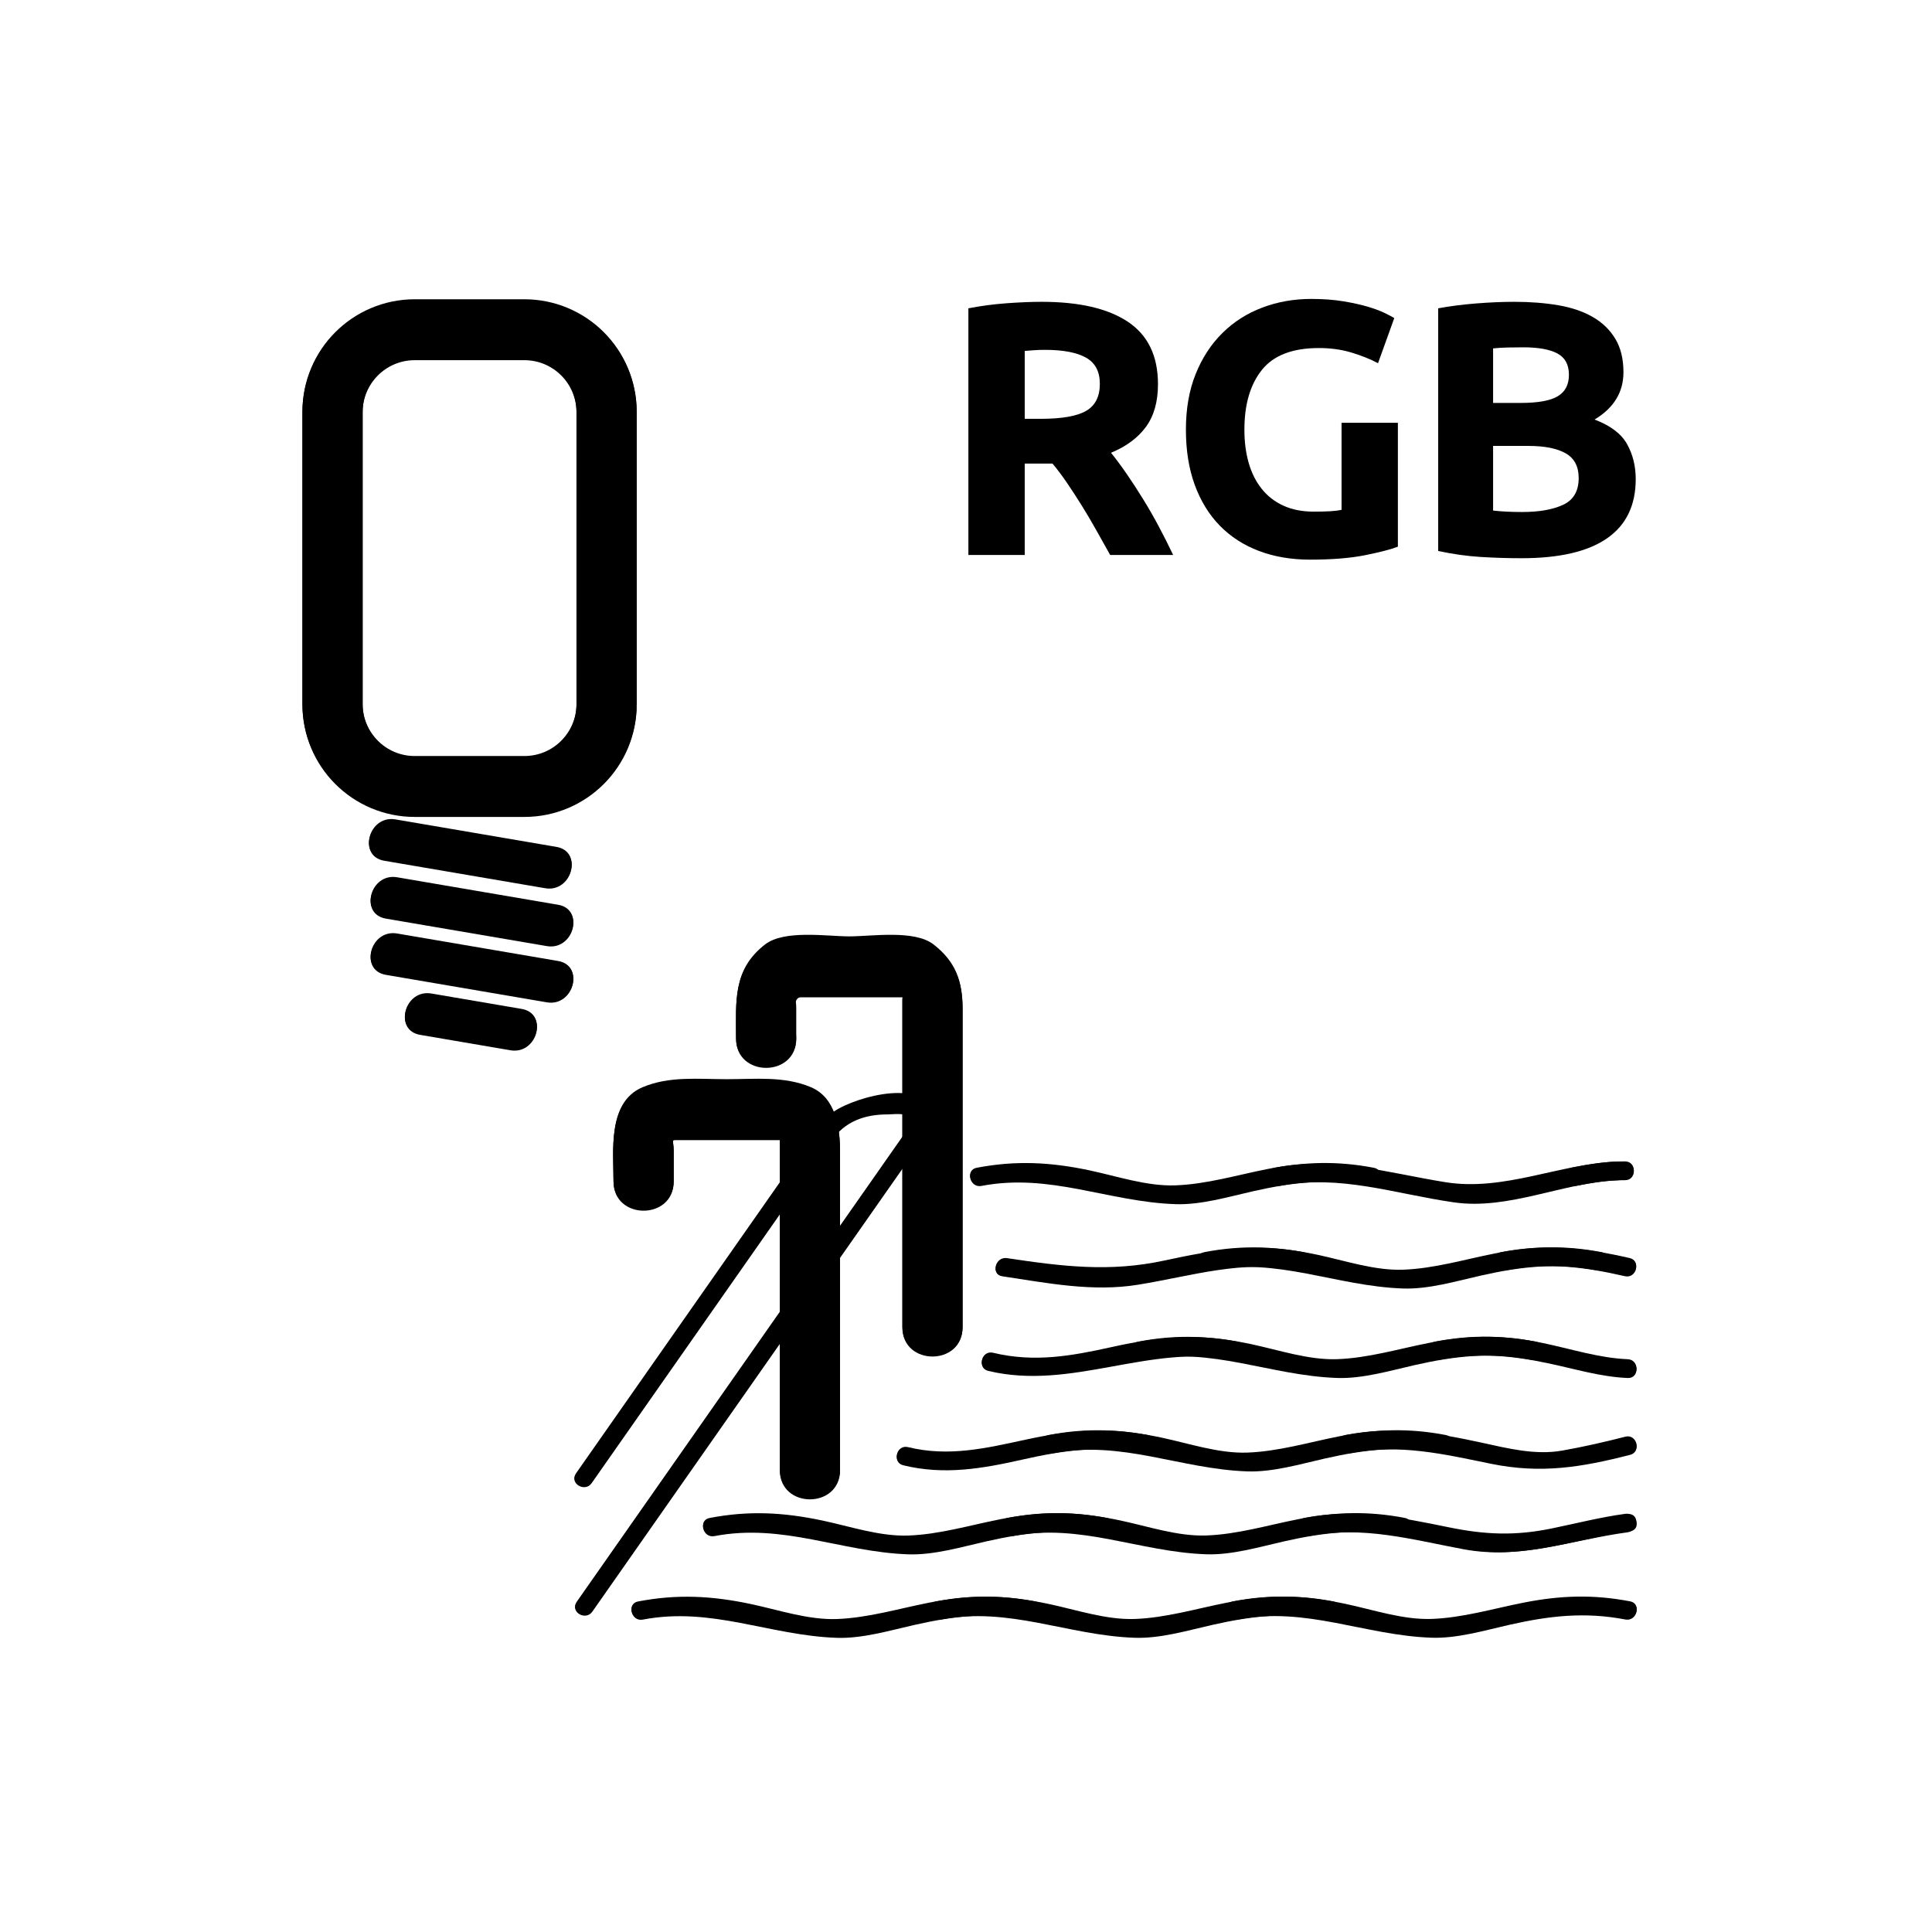 <svg xmlns="http://www.w3.org/2000/svg" viewBox="20 20 321 321">
<path fill="none"  stroke="#000" d="m182.665,229.421"/>
<g fill="#000">
<path d="m159.571,264.279c0-17.629 0-35.258 0-52.888 0-3.898-.705-8.889-4.832-10.631-4.455-1.88-9.223-1.332-13.986-1.332s-9.532-.548-13.986,1.332c-5.846,2.468-4.832,10.534-4.832,15.559 0,6.448 10,6.448 10,0 0-1.663 0-3.326 0-4.99 0-1.949-.6-1.9 .76-1.9 4.235,0 8.471,0 12.706,0 1.383,0 2.766,0 4.149,0 .274,0 .021-.478 .021,.333 0,2.739 0,5.479 0,8.22 0,15.433 0,30.865 0,46.298 0,6.448 10,6.448 10-.001z"/>
<path d="m179.931,240.55c0-17.63 0-35.259 0-52.888 0-4.455-1.124-7.766-4.832-10.63-3.198-2.47-10.293-1.332-13.986-1.332s-10.789-1.138-13.986,1.332c-5.399,4.171-4.832,9.386-4.832,15.558 0,6.448 10,6.448 10,0 0-2.188-1.011-6.89 .76-6.89 4.236,0 8.471,0 12.707,0 1.383,0 2.767,0 4.15,0 .238,0 .02-.322 .02,.577 0,2.912 0,5.825 0,8.738 0,15.178 0,30.356 0,45.534-.001,6.449 9.999,6.449 9.999,.001z"/>
<path d="m118.299,266.426c13.275-18.959 26.551-37.918 39.826-56.878 2.29-3.27 5.582-4.39 9.37-4.39 1.036,0 5.591-.679 3.359,2.51-.161,.23-.322,.46-.483,.689-2.285,3.265-4.57,6.528-6.856,9.792-8.81,12.582-17.621,25.164-26.431,37.746-7.087,10.122-14.175,20.244-21.263,30.366-1.112,1.589 1.49,3.086 2.591,1.514 14.254-20.357 28.509-40.715 42.764-61.072 3.218-4.596 6.437-9.192 9.654-13.788 1.551-2.215 4.533-5.362 3.735-8.263-1.552-5.643-14.007-1.827-16.584,.609-2.679,2.533-4.622,5.88-6.725,8.883-11.85,16.922-23.699,33.845-35.548,50.768-1.112,1.589 1.49,3.086 2.591,1.514z"/>
<path d="m192.009,286.204c-6.155-1.182-11.592-.991-17.706,.211-5.065,.995-10.115,2.526-15.298,2.708-4.735,.166-9.68-1.53-14.307-2.506-6.443-1.359-12.191-1.662-18.696-.413-1.898,.364-1.092,3.256 .798,2.893 11.419-2.192 21.014,2.633 32.205,3.026 4.268,.15 8.801-1.212 12.937-2.146 6.619-1.494 12.526-2.176 19.27-.881 1.89,.364 2.696-2.528 .797-2.892z"/>
<path d="m176.311,289.089c11.418-2.192 21.014,2.633 32.206,3.026 4.268,.15 8.801-1.212 12.937-2.146 6.619-1.494 12.525-2.176 19.27-.881 1.89,.363 2.696-2.528 .797-2.893-6.154-1.182-11.592-.991-17.706,.211-5.064,.995-10.115,2.525-15.297,2.708-4.735,.166-9.682-1.53-14.309-2.506-6.443-1.359-12.19-1.662-18.695-.413-1.899,.366-1.093,3.257 .797,2.894z"/>
<path d="m225.644,289.08c11.418-2.194 21.016,2.633 32.206,3.025 4.268,.149 8.803-1.209 12.938-2.144 6.618-1.496 12.524-2.178 19.269-.882 1.89,.363 2.696-2.528 .797-2.893-6.155-1.183-11.592-.992-17.705,.211-5.065,.996-10.115,2.525-15.298,2.707-4.735,.166-9.682-1.527-14.309-2.505-6.443-1.36-12.19-1.663-18.694-.413-1.901,.366-1.094,3.257 .796,2.894z"/>
<path d="m203.899,272.331c-6.155-1.182-11.593-.991-17.706,.212-5.065,.996-10.115,2.525-15.297,2.707-4.735,.166-9.682-1.528-14.309-2.505-6.443-1.36-12.19-1.663-18.695-.414-1.898,.364-1.092,3.256 .798,2.893 11.418-2.191 21.015,2.634 32.206,3.026 4.267,.149 8.801-1.21 12.936-2.144 6.619-1.496 12.525-2.178 19.271-.883 1.889,.364 2.696-2.528 .796-2.892z"/>
<path d="m188.201,275.217c11.419-2.192 21.016,2.632 32.206,3.025 4.268,.15 8.801-1.211 12.936-2.145 6.619-1.494 12.526-2.176 19.271-.881 1.89,.363 2.696-2.528 .797-2.893-6.155-1.182-11.593-.991-17.706,.211-5.065,.995-10.115,2.525-15.297,2.707-4.735,.166-9.681-1.529-14.309-2.505-6.443-1.359-12.19-1.662-18.694-.413-1.9,.365-1.093,3.257 .796,2.894z"/>
<path d="m237.533,275.208c8.975-1.723 16.881,.56 25.595,2.192 9.541,1.786 17.98-1.56 27.326-2.814 1.888-.254 1.913-3.257 0-3-3.959,.531-7.812,1.475-11.712,2.297-6.033,1.273-10.964,1.393-17.015,.202-8.582-1.688-16.188-3.46-24.991-1.77-1.899,.365-1.092,3.256 .797,2.893z"/>
<path d="m210.715,258.561c-7.106-1.364-13.294-.763-20.305,.757-6.6,1.431-12.797,2.898-19.545,1.242-1.879-.461-2.676,2.432-.798,2.893 6.853,1.682 13.217,.546 19.97-.979 6.824-1.541 12.914-2.357 19.881-1.021 1.89,.363 2.696-2.528 .797-2.892z"/>
<path d="m195.016,261.444c11.419-2.192 21.016,2.633 32.206,3.026 4.268,.15 8.802-1.211 12.937-2.145 6.619-1.495 12.525-2.177 19.27-.882 1.89,.363 2.696-2.528 .797-2.893-6.155-1.182-11.592-.991-17.705,.211-5.065,.996-10.115,2.526-15.298,2.708-4.735,.166-9.682-1.529-14.309-2.506-6.443-1.359-12.19-1.662-18.694-.413-1.901,.366-1.094,3.258 .796,2.894z"/>
<path d="m244.35,261.437c8.209-1.576 15.426,.141 23.396,1.771 8.263,1.688 14.996,.595 23.107-1.491 1.873-.481 1.078-3.375-.797-2.893-3.475,.893-6.977,1.692-10.51,2.315-4.551,.803-9.156-.407-13.601-1.371-7.716-1.672-14.525-2.734-22.393-1.224-1.899,.364-1.092,3.256 .798,2.893z"/>
<path d="m248.273,214.148c-6.154-1.181-11.593-.99-17.706,.212-5.065,.995-10.115,2.526-15.298,2.708-4.735,.166-9.681-1.53-14.308-2.506-6.443-1.359-12.191-1.661-18.695-.414-1.899,.364-1.093,3.255 .797,2.893 11.42-2.189 21.015,2.634 32.206,3.027 4.269,.15 8.802-1.212 12.938-2.146 6.618-1.494 12.525-2.175 19.27-.882 1.889,.363 2.696-2.527 .796-2.892z"/>
<path d="m232.574,217.034c10.147-1.947 19.089,1.317 28.996,2.737 9.199,1.318 18.181-3.354 27.318-3.674 1.929-.067 1.936-3.068 0-3-9.752,.343-18.942,5.025-28.772,3.438-9.751-1.576-18.326-4.315-28.339-2.394-1.899,.365-1.092,3.256 .797,2.893z"/>
<path d="m281.908,217.024c2.741-.539 5.319-.948 8.1-.937 1.935,.008 1.935-2.992 0-3-3.04-.013-5.906,.456-8.896,1.044-1.898,.374-1.092,3.265 .796,2.893z"/>
<path d="m236.592,228.173c-8.113-1.558-15.185-.339-23.126,1.383-9.103,1.974-17.039,.971-26.165-.4-1.892-.284-2.705,2.606-.797,2.893 7.485,1.125 15.007,2.632 22.547,1.412 9.167-1.482 17.303-4.207 26.744-2.395 1.89,.363 2.696-2.529 .797-2.893z"/>
<path d="m220.893,231.058c11.419-2.191 21.016,2.632 32.207,3.025 4.268,.15 8.801-1.211 12.936-2.145 6.618-1.494 12.525-2.176 19.27-.881 1.89,.363 2.696-2.528 .797-2.893-6.154-1.182-11.592-.991-17.705,.211-5.065,.995-10.115,2.525-15.297,2.707-4.735,.166-9.681-1.529-14.308-2.505-6.444-1.359-12.192-1.662-18.696-.413-1.901,.365-1.094,3.257 .796,2.894z"/>
<path d="m270.226,231.05c6.9-1.335 12.985-.564 19.755,.99 1.883,.433 2.683-2.46 .797-2.893-7.321-1.682-13.905-2.431-21.349-.99-1.899,.367-1.093,3.258 .797,2.893z"/>
<path d="m225.639,243.036c-7.301-1.401-13.672-.713-20.864,.882-6.775,1.503-12.89,2.616-19.784,.962-1.88-.451-2.678,2.441-.797,2.893 13.854,3.325 26.733-4.515 40.648-1.844 1.889,.363 2.696-2.529 .797-2.893z"/>
<path d="m209.939,245.921c11.419-2.191 21.016,2.633 32.207,3.026 4.268,.15 8.801-1.211 12.936-2.145 6.619-1.495 12.526-2.177 19.271-.882 1.89,.363 2.696-2.528 .797-2.893-6.155-1.182-11.594-.991-17.708,.211-5.064,.996-10.114,2.526-15.296,2.708-4.735,.166-9.682-1.529-14.309-2.506-6.443-1.359-12.191-1.662-18.695-.413-1.899,.366-1.092,3.257 .797,2.894z"/>
<path d="m259.271,245.912c6.314-1.211 11.758-.713 17.978,.599 4.385,.925 8.699,2.258 13.205,2.444 1.936,.08 1.928-2.92 0-3-4.838-.2-9.546-1.758-14.271-2.724-6.093-1.245-11.575-1.388-17.708-.212-1.9,.365-1.093,3.255 .796,2.893z"/>
<path d="m83.84,163.013c8.917,1.522 17.833,3.045 26.749,4.567 4.414,.754 6.304-5.991 1.861-6.75-8.917-1.522-17.833-3.045-26.749-4.567-4.414-.754-6.304,5.991-1.861,6.75z"/>
<path d="m84.114,172.628c8.917,1.522 17.833,3.045 26.749,4.567 4.414,.753 6.304-5.991 1.861-6.75-8.917-1.522-17.833-3.045-26.749-4.567-4.413-.753-6.304,5.992-1.861,6.75z"/>
<path d="m84.114,181.97c8.917,1.522 17.833,3.045 26.749,4.567 4.414,.754 6.304-5.991 1.861-6.75-8.917-1.522-17.833-3.045-26.749-4.567-4.413-.754-6.304,5.991-1.861,6.75z"/>
<path d="m89.808,191.941c5.004,.854 10.008,1.708 15.012,2.563 4.414,.754 6.304-5.991 1.861-6.75-5.004-.854-10.008-1.708-15.012-2.563-4.414-.753-6.304,5.992-1.861,6.75z"/>
</g>
<g fill="none"  stroke="#000">
<path stroke-width="10" d="m120.784,137.073c0,7.544-6.116,13.66-13.66,13.66h-18.214c-7.544,0-13.66-6.116-13.66-13.66v-48.569c0-7.544 6.116-13.66 13.66-13.66h18.213c7.544,0 13.66,6.116 13.66,13.66v48.569z"/>
<path d="m182.665,229.299"/>
</g>
<g fill="#000">
<path d="m159.571,264.156c0-17.629 0-35.257 0-52.886 0-3.898-.705-8.889-4.832-10.632-4.454-1.88-9.223-1.332-13.986-1.332s-9.532-.549-13.986,1.332c-5.845,2.469-4.832,10.533-4.832,15.559 0,6.448 10,6.448 10,0 0-1.663 0-3.326 0-4.989 0-1.948-.6-1.901 .76-1.901 4.235,0 8.471,0 12.706,0 1.383,0 2.766,0 4.149,0 .102,0 .021-.352 .021,.58 0,2.912 0,5.825 0,8.737 0,15.178 0,30.354 0,45.532 0,6.448 10,6.448 10,0z"/>
<path d="m179.931,240.428c0-17.629 0-35.258 0-52.888 0-4.454-1.124-7.765-4.832-10.63-3.198-2.47-10.293-1.332-13.986-1.332s-10.789-1.138-13.986,1.332c-5.399,4.171-4.832,9.389-4.832,15.559 0,6.448 10,6.448 10,0 0-1.663 0-3.327 0-4.99 0-1.682-.511-1.9 .335-1.9 4.087,0 8.174,0 12.261,0 1.568,0 3.136,0 4.705,0 .805,0 .335-.432 .335,.332 0,2.739 0,5.479 0,8.22 0,15.433 0,30.865 0,46.298-0,6.447 10,6.447 10-.001z"/>
<path d="m118.299,266.304c13.275-18.959 26.551-37.918 39.826-56.877 2.29-3.271 5.581-4.39 9.37-4.39 1.036,0 5.591-.679 3.359,2.51-.161,.23-.322,.46-.483,.689-2.285,3.265-4.57,6.528-6.856,9.792-8.81,12.582-17.621,25.164-26.431,37.746-7.087,10.121-14.175,20.243-21.263,30.365-1.112,1.589 1.49,3.086 2.591,1.514 14.254-20.357 28.509-40.715 42.764-61.072 3.218-4.596 6.437-9.191 9.654-13.787 1.551-2.215 4.533-5.362 3.735-8.263-1.552-5.643-14.007-1.828-16.584,.609-2.679,2.532-4.622,5.88-6.725,8.883-11.85,16.922-23.699,33.844-35.548,50.767-1.112,1.589 1.49,3.086 2.591,1.514z"/>
<path d="m192.009,286.083c-6.155-1.182-11.592-.991-17.706,.211-5.065,.995-10.116,2.524-15.298,2.706-4.735,.166-9.68-1.528-14.307-2.504-6.443-1.359-12.191-1.662-18.696-.413-1.898,.364-1.092,3.256 .798,2.893 11.418-2.191 21.015,2.632 32.205,3.024 4.268,.149 8.802-1.21 12.937-2.144 6.619-1.494 12.526-2.176 19.27-.881 1.89,.364 2.696-2.528 .797-2.892z"/>
<path d="m176.311,288.968c11.417-2.191 21.015,2.632 32.206,3.024 4.268,.149 8.802-1.21 12.937-2.144 6.619-1.494 12.525-2.176 19.27-.881 1.89,.363 2.696-2.528 .797-2.893-6.154-1.182-11.592-.991-17.706,.211-5.064,.995-10.115,2.524-15.297,2.706-4.735,.166-9.681-1.528-14.309-2.504-6.443-1.359-12.19-1.662-18.695-.413-1.899,.365-1.093,3.257 .797,2.894z"/>
<path d="m225.644,288.958c11.418-2.191 21.016,2.634 32.206,3.026 4.268,.149 8.803-1.209 12.938-2.144 6.618-1.496 12.524-2.178 19.269-.883 1.89,.363 2.696-2.528 .797-2.893-6.155-1.182-11.592-.991-17.705,.212-5.065,.996-10.115,2.525-15.298,2.707-4.735,.166-9.682-1.527-14.309-2.505-6.443-1.36-12.19-1.663-18.694-.414-1.901,.366-1.094,3.257 .796,2.894z"/>
<path d="m203.899,272.21c-6.155-1.182-11.593-.991-17.706,.211-5.065,.995-10.115,2.525-15.297,2.708-4.735,.166-9.681-1.53-14.309-2.506-6.443-1.359-12.191-1.662-18.695-.413-1.898,.364-1.092,3.256 .798,2.893 11.419-2.192 21.015,2.633 32.206,3.026 4.268,.15 8.8-1.212 12.936-2.146 6.619-1.494 12.526-2.176 19.271-.881 1.889,.364 2.696-2.528 .796-2.892z"/>
<path d="m188.201,275.095c11.418-2.192 21.016,2.632 32.206,3.024 4.268,.149 8.801-1.211 12.936-2.144 6.619-1.494 12.526-2.176 19.271-.881 1.89,.363 2.696-2.528 .797-2.893-6.155-1.182-11.593-.991-17.706,.211-5.065,.995-10.115,2.524-15.297,2.706-4.735,.166-9.681-1.528-14.309-2.504-6.443-1.359-12.19-1.662-18.694-.413-1.9,.365-1.093,3.257 .796,2.894z"/>
<path d="m237.533,275.087c9.369-1.798 17.636,.792 26.745,2.394 9.116,1.603 17.632-1.866 26.574-3.071 1.91-.257 1.094-3.147-.797-2.893-4.157,.56-8.2,1.609-12.303,2.447-6.048,1.236-10.985,1.03-17.015-.202-8.25-1.686-15.553-3.189-24.002-1.567-1.898,.364-1.091,3.255 .798,2.892z"/>
<path d="m210.715,258.438c-7.106-1.364-13.294-.763-20.305,.757-6.6,1.431-12.796,2.899-19.545,1.243-1.879-.461-2.676,2.432-.798,2.893 6.853,1.682 13.217,.545 19.97-.979 6.824-1.541 12.914-2.357 19.881-1.021 1.89,.363 2.696-2.528 .797-2.893z"/>
<path d="m195.016,261.323c11.419-2.192 21.015,2.633 32.206,3.026 4.268,.15 8.801-1.212 12.937-2.146 6.618-1.494 12.525-2.176 19.27-.881 1.89,.363 2.696-2.528 .797-2.893-6.154-1.182-11.592-.991-17.705,.211-5.065,.995-10.115,2.525-15.298,2.708-4.735,.166-9.681-1.53-14.309-2.506-6.443-1.359-12.19-1.662-18.694-.413-1.901,.366-1.094,3.258 .796,2.894z"/>
<path d="m244.35,261.314c8.21-1.576 15.425,.142 23.396,1.771 8.263,1.688 14.996,.595 23.107-1.49 1.873-.481 1.078-3.375-.797-2.893-3.475,.893-6.977,1.691-10.51,2.314-4.551,.802-9.156-.407-13.601-1.37-7.717-1.671-14.524-2.735-22.393-1.225-1.899,.365-1.092,3.257 .798,2.893z"/>
<path d="m248.273,214.026c-6.155-1.181-11.593-.99-17.706,.212-5.065,.996-10.115,2.526-15.298,2.708-4.734,.166-9.681-1.529-14.308-2.506-6.443-1.359-12.191-1.661-18.695-.414-1.899,.364-1.093,3.255 .797,2.893 11.419-2.189 21.015,2.634 32.206,3.027 4.268,.15 8.802-1.211 12.938-2.145 6.618-1.495 12.525-2.176 19.27-.883 1.889,.363 2.696-2.527 .796-2.892z"/>
<path d="m232.574,216.913c10.147-1.947 19.089,1.317 28.996,2.737 9.199,1.318 18.181-3.354 27.318-3.674 1.929-.067 1.936-3.068 0-3-9.752,.343-18.942,5.025-28.772,3.438-9.751-1.576-18.326-4.315-28.339-2.394-1.899,.365-1.092,3.256 .797,2.893z"/>
<path d="m281.908,216.903c2.741-.539 5.319-.948 8.1-.937 1.935,.008 1.935-2.992 0-3-3.04-.013-5.906,.456-8.896,1.044-1.898,.374-1.092,3.265 .796,2.893z"/>
<path d="m236.592,228.052c-8.113-1.558-15.185-.338-23.126,1.383-9.103,1.973-17.04,.97-26.165-.4-1.892-.284-2.705,2.606-.797,2.893 7.485,1.125 15.007,2.63 22.547,1.412 9.167-1.482 17.303-4.206 26.744-2.395 1.89,.363 2.696-2.529 .797-2.893z"/>
<path d="m220.893,230.937c11.419-2.191 21.016,2.632 32.207,3.024 4.268,.149 8.801-1.21 12.936-2.144 6.618-1.494 12.525-2.176 19.27-.881 1.89,.363 2.696-2.528 .797-2.893-6.154-1.182-11.592-.991-17.705,.211-5.065,.995-10.115,2.524-15.297,2.706-4.735,.166-9.681-1.528-14.308-2.504-6.444-1.359-12.192-1.662-18.696-.413-1.901,.365-1.094,3.257 .796,2.894z"/>
<path d="m270.226,230.929c6.901-1.336 12.984-.565 19.755,.99 1.883,.433 2.683-2.46 .797-2.893-7.322-1.683-13.905-2.432-21.349-.99-1.899,.367-1.093,3.259 .797,2.893z"/>
<path d="m225.639,242.915c-7.3-1.401-13.672-.713-20.864,.881-6.776,1.502-12.889,2.616-19.784,.963-1.88-.451-2.678,2.441-.797,2.893 13.854,3.322 26.733-4.515 40.648-1.844 1.889,.363 2.696-2.529 .797-2.893z"/>
<path d="m209.939,245.8c11.42-2.191 21.016,2.633 32.207,3.026 4.268,.15 8.801-1.212 12.936-2.146 6.619-1.494 12.526-2.175 19.271-.881 1.89,.363 2.696-2.528 .797-2.893-6.155-1.182-11.594-.991-17.708,.211-5.064,.995-10.114,2.526-15.296,2.708-4.735,.166-9.682-1.53-14.309-2.506-6.443-1.359-12.191-1.662-18.695-.413-1.899,.365-1.092,3.257 .797,2.894z"/>
<path d="m259.271,245.79c6.314-1.211 11.758-.713 17.978,.6 4.385,.925 8.699,2.258 13.205,2.443 1.936,.08 1.928-2.921 0-3-4.838-.199-9.546-1.757-14.271-2.724-6.093-1.245-11.575-1.388-17.708-.212-1.9,.365-1.093,3.255 .796,2.893z"/>
<path d="m83.84,162.891c8.917,1.522 17.833,3.045 26.749,4.567 4.414,.753 6.304-5.991 1.861-6.75-8.917-1.522-17.833-3.045-26.749-4.567-4.414-.753-6.304,5.991-1.861,6.75z"/>
<path d="m84.114,172.507c8.917,1.522 17.833,3.045 26.749,4.567 4.414,.754 6.304-5.991 1.861-6.75-8.917-1.522-17.833-3.045-26.749-4.567-4.413-.754-6.304,5.991-1.861,6.75z"/>
<path d="m84.114,181.848c8.917,1.523 17.833,3.046 26.749,4.568 4.414,.754 6.304-5.991 1.861-6.75-8.917-1.522-17.833-3.045-26.749-4.568-4.413-.754-6.304,5.992-1.861,6.75z"/>
<path d="m89.808,191.819c5.004,.854 10.008,1.709 15.012,2.563 4.414,.754 6.304-5.991 1.861-6.75-5.004-.854-10.008-1.709-15.012-2.563-4.414-.754-6.304,5.992-1.861,6.75z"/>
</g>
<path fill="none"  stroke="#000" stroke-width="10" d="m120.784,136.952c0,7.544-6.116,13.66-13.66,13.66h-18.214c-7.544,0-13.66-6.116-13.66-13.66v-48.57c0-7.544 6.116-13.66 13.66-13.66h18.213c7.544,0 13.66,6.116 13.66,13.66v48.57z"/>
<g fill="#000">
<path d="m193.076,70.146c6.24,0 11.02,1.11 14.34,3.33 3.32,2.221 4.98,5.67 4.98,10.351 0,2.921-.67,5.29-2.01,7.11-1.342,1.82-3.271,3.25-5.791,4.289 .84,1.041 1.72,2.23 2.641,3.57 .92,1.341 1.83,2.74 2.73,4.2 .899,1.46 1.77,2.98 2.609,4.56 .84,1.581 1.62,3.131 2.34,4.65h-10.463c-.764-1.359-1.537-2.739-2.32-4.141-.782-1.398-1.585-2.76-2.408-4.08-.822-1.319-1.637-2.568-2.439-3.75-.803-1.179-1.606-2.25-2.409-3.209h-4.62v15.18h-9.36v-40.98c2.04-.398 4.149-.68 6.331-.84 2.179-.158 4.128-.24 5.849-.24zm.54,7.981c-.681,0-1.29,.021-1.83,.061s-1.05,.08-1.53,.119v11.28h2.641c3.52,0 6.039-.439 7.56-1.319s2.28-2.38 2.28-4.5c0-2.041-.771-3.49-2.311-4.351-1.54-.86-3.81-1.29-6.81-1.29z"/>
<path d="m239.116,77.827c-4.36,0-7.511,1.21-9.45,3.63-1.94,2.42-2.91,5.73-2.91,9.93 0,2.041 .24,3.891 .721,5.551 .479,1.66 1.199,3.09 2.16,4.289 .959,1.201 2.159,2.131 3.6,2.791 1.439,.66 3.119,.989 5.04,.989 1.04,0 1.929-.02 2.67-.06 .739-.039 1.39-.12 1.95-.24v-14.46h9.359v20.58c-1.12,.44-2.92,.91-5.4,1.409-2.48,.5-5.54,.75-9.18,.75-3.119,0-5.95-.479-8.49-1.439s-4.709-2.359-6.51-4.199c-1.8-1.84-3.189-4.1-4.17-6.781-.98-2.679-1.47-5.738-1.47-9.18 0-3.479 .54-6.56 1.62-9.24 1.08-2.679 2.559-4.949 4.439-6.81 1.88-1.86 4.09-3.271 6.631-4.229 2.539-.961 5.25-1.44 8.129-1.44 1.96,0 3.73,.13 5.311,.39 1.58,.262 2.939,.561 4.08,.9s2.08,.689 2.82,1.05c.739,.36 1.27,.641 1.59,.841l-2.7,7.5c-1.28-.68-2.751-1.27-4.41-1.771-1.66-.501-3.47-.751-5.43-.751z"/>
<path d="m272.816,112.747c-2.28,0-4.551-.07-6.811-.21-2.26-.141-4.61-.47-7.05-.99v-40.32c1.921-.359 4.021-.629 6.3-.81 2.28-.181 4.4-.271 6.36-.271 2.64,0 5.069,.191 7.29,.57 2.221,.381 4.13,1.031 5.73,1.95 1.6,.921 2.85,2.13 3.75,3.63 .899,1.5 1.35,3.351 1.35,5.551 0,3.32-1.601,5.939-4.801,7.859 2.641,1 4.441,2.361 5.4,4.08 .961,1.721 1.44,3.66 1.44,5.82 0,4.359-1.591,7.641-4.771,9.84-3.177,2.201-7.907,3.301-14.187,3.301zm-4.74-25.8h4.561c2.879,0 4.939-.369 6.18-1.11 1.239-.739 1.859-1.929 1.859-3.569 0-1.681-.64-2.859-1.92-3.541-1.28-.68-3.16-1.02-5.64-1.02-.801,0-1.66,.01-2.58,.029-.921,.021-1.739,.07-2.46,.15v9.061zm0,7.14v10.74c.68,.081 1.42,.141 2.221,.18 .799,.04 1.68,.06 2.639,.06 2.801,0 5.061-.398 6.781-1.199 1.719-.8 2.58-2.28 2.58-4.439 0-1.921-.721-3.291-2.16-4.111-1.44-.818-3.501-1.229-6.181-1.229h-5.88z"/>
</g>
</svg>
